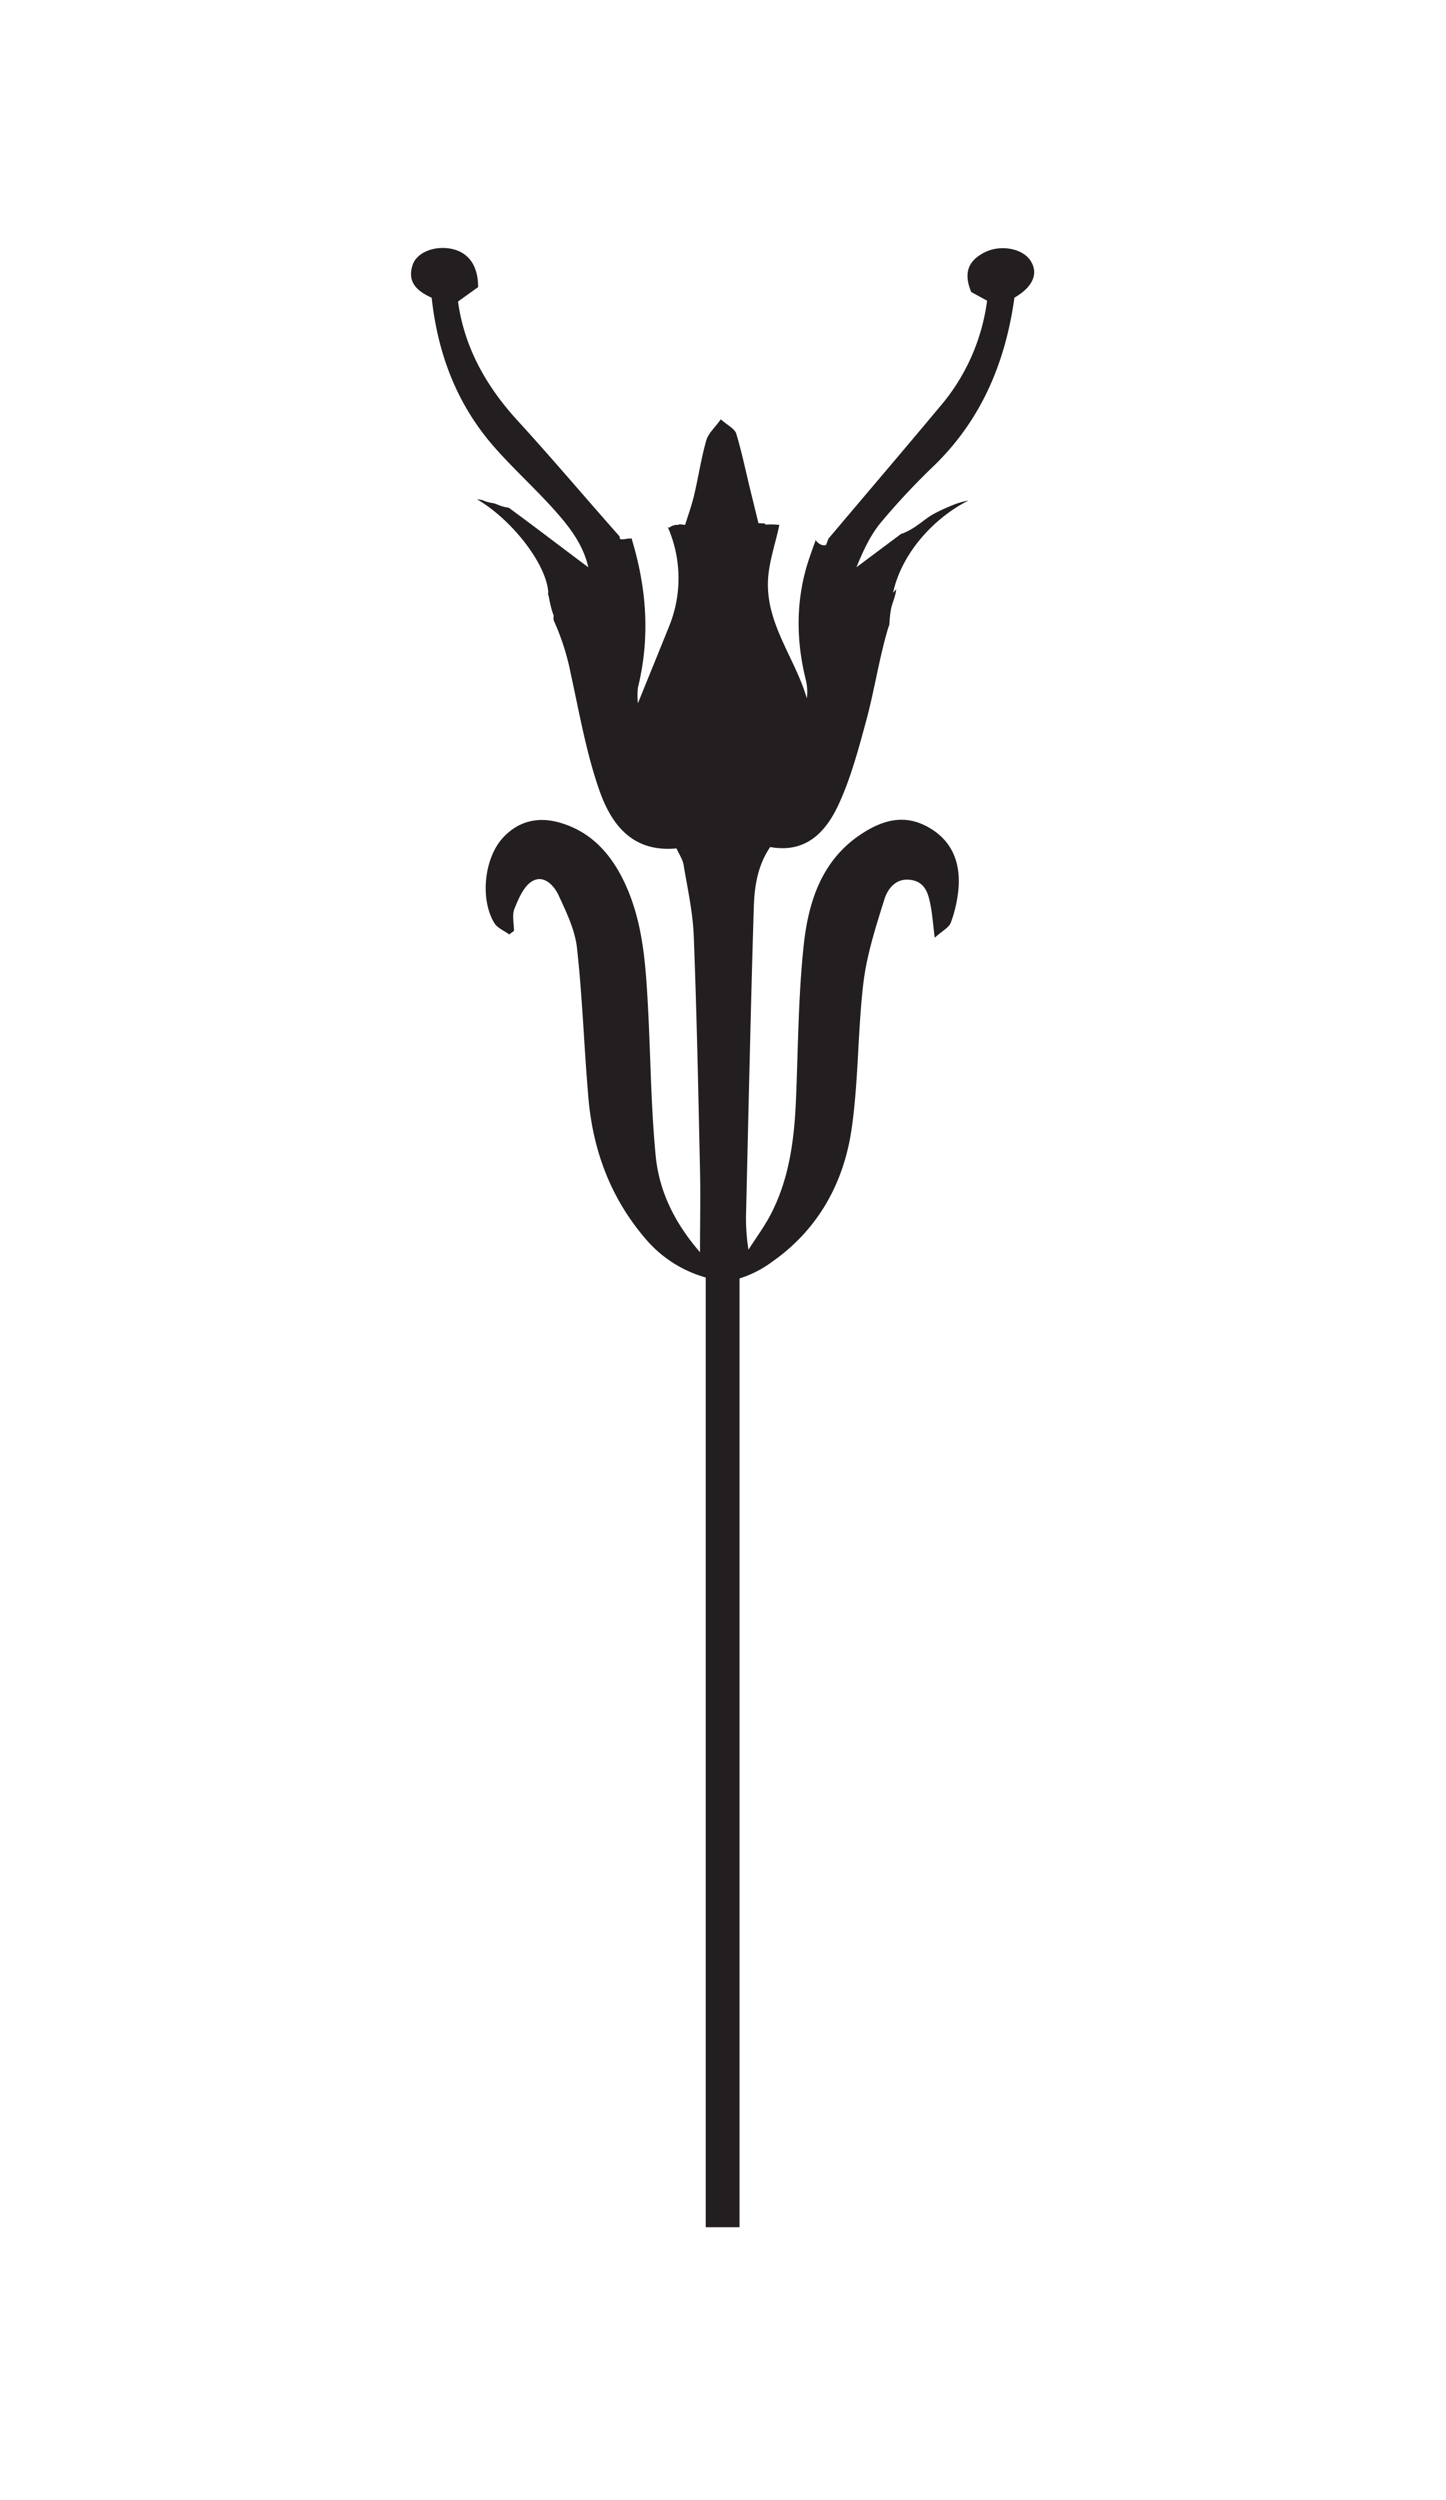 <svg id="Layer_1" data-name="Layer 1" xmlns="http://www.w3.org/2000/svg" viewBox="0 0 410.18 708.82"><defs><style>.cls-1{fill:#231f20;}</style></defs><path class="cls-1" d="M292.38,74c-2.24-3.58-8.53-4.75-13.08-2.45-4.76,2.4-6,5.94-3.8,11.24L280,85.25a57.59,57.59,0,0,1-13.56,30.25C256,128,245.47,140.32,235,152.72l-.57,1.5,0,0a.62.62,0,0,1-.13.24.56.56,0,0,1-.35.15,2.44,2.44,0,0,1-1.34-.34,3.06,3.06,0,0,1-.94-.77.51.51,0,0,1-.21-.58c-.63,1.73-1.26,3.47-1.85,5.21-3.83,11.16-3.94,22.89-1.06,34.5a14.33,14.33,0,0,1,.32,5.37c-3.3-11.42-11.73-21.22-11-33.79.31-5.2,2.17-10.29,3.21-15.46a.66.66,0,0,1-.37.05,17.59,17.59,0,0,0-3.33-.06.5.5,0,0,1-.46-.33l-1.77-.08c-.77-3.12-1.53-6.25-2.3-9.38-1.31-5.35-2.42-10.77-4-16-.44-1.41-2.44-2.33-4.38-4.07-1.71,2.4-3.57,4-4.13,6-1.45,5.1-2.23,10.37-3.45,15.54-.67,2.84-1.68,5.6-2.54,8.39l-1.64-.18a.58.58,0,0,1-.53.18h-.5a3.7,3.7,0,0,0-.55.14l-.26.1-.1,0-.12.05-.45.22a.43.43,0,0,1-.41.25.45.45,0,0,1-.44-.3h0a36.14,36.14,0,0,1,.27,28.75c-2.81,7-5.69,14-8.66,21.37a19.69,19.69,0,0,1,0-4.43c3.64-14.86,2.3-28.88-1.83-42.39a.52.52,0,0,1-.31.12l-.34,0h-.1l-.14,0-.61.1a10.55,10.55,0,0,1-1.13.12l.05.11-.09-.11-.2,0a.51.51,0,0,1-.5-.5.48.48,0,0,1,.07-.24C165.93,141,156.66,130,146.92,119.36c-9-9.81-15.19-20.81-17-33.87l5.71-4.09c0-6.09-2.71-9.81-7.46-10.83s-9.89.92-11.1,4.49c-1.74,5.15,1.57,7.62,5.38,9.36,1.74,15.93,7.12,30.06,17.47,42,5.57,6.39,11.93,12.09,17.56,18.42,4.09,4.6,7.93,9.54,9.41,16-7.69-5.73-15.09-11.43-22.57-16.89a12.3,12.3,0,0,1-2-.44c-.79-.24-1.55-.65-2.35-.84a13.26,13.26,0,0,1-2.32-.55,5.84,5.84,0,0,0-1.28-.43l-1.05-.13c10.05,5.88,19.87,18.6,20.22,26.62a1.13,1.13,0,0,0-.1-.13.08.08,0,0,1,0,0s0,0,0,0a.39.39,0,0,1,0,.16.5.5,0,0,1,0,.13c.28.82.36,1.69.57,2.55a28.82,28.82,0,0,0,1,3.55.39.39,0,0,1,0,.41c0,.35,0,.71.06,1.06A67.79,67.79,0,0,1,161.9,191c2.42,11,4.34,22.16,8,32.74,3.35,9.72,9.25,18,22,16.8.73,1.65,1.72,3.06,2,4.59,1.11,6.7,2.62,13.41,2.89,20.15.86,22.13,1.29,44.28,1.78,66.43.17,7.41,0,14.83,0,23.31-7.31-8.42-11.61-17.39-12.57-27.31-1.38-14.22-1.44-28.56-2.22-42.84-.67-12.13-1.49-24.28-7-35.43-3.82-7.74-9.39-13.74-18-16.21-6.09-1.76-11.63-.48-16,4.16-5.44,5.77-6.68,17.53-2.55,24.32.86,1.41,2.78,2.16,4.22,3.22l1.35-1c0-2.12-.6-4.48.14-6.29,1.17-2.89,2.64-6.42,5.06-7.82,3.25-1.89,6.16,1.2,7.47,4.05,2.2,4.77,4.64,9.78,5.2,14.88,1.56,14,2,28.18,3.22,42.26,1.29,15.48,6.57,29.35,17,41.1a34.7,34.7,0,0,0,16.3,10.08V631.46h9.59v-269a31.22,31.22,0,0,0,9.34-4.79c12.94-9.09,20.2-22.22,22.44-37.49,2-13.77,1.72-27.88,3.38-41.72,1-7.94,3.5-15.74,5.91-23.41,1-3.28,3.53-6.35,7.83-5.53,4,.75,4.75,4.24,5.36,7.55.45,2.4.62,4.86,1.1,8.8,2.13-1.93,4.08-2.89,4.6-4.35a37.65,37.65,0,0,0,2.19-10c.47-7.33-2.05-13.42-8.81-17.11s-12.83-1.83-18.72,2c-11.21,7.34-15,19-16.37,31.14-1.56,14.36-1.63,28.89-2.2,43.35-.46,11.54-1.76,22.89-7.16,33.32-1.82,3.51-4.22,6.73-6.35,10.08a56.26,56.26,0,0,1-.67-11c.68-28.64,1.3-57.28,2.17-85.92.18-5.89,1-11.84,4.65-17.23,10.29,1.85,15.92-4.43,19.5-12.25,3.41-7.45,5.56-15.53,7.72-23.48,2.34-8.61,3.64-17.52,6.16-26.06.13-.43.29-.85.44-1.27a35,35,0,0,1,.4-4.09c.34-2,1.38-3.9,1.54-5.95l-.9,1c2.4-11,11.26-21,21.37-26.14l-.06,0a24.36,24.36,0,0,0-5.26,1.66,45.87,45.87,0,0,0-4.85,2.32c-1.46.84-2.75,1.93-4.12,2.9a21.45,21.45,0,0,1-4.35,2.46.42.42,0,0,1-.29,0q-6.42,4.78-12.83,9.58c1.79-4.35,3.81-8.89,6.85-12.59a200.75,200.75,0,0,1,15.32-16.37c13.44-13.11,20.13-29.37,22.65-47.48C293,81.37,294.62,77.56,292.38,74Z"/></svg>